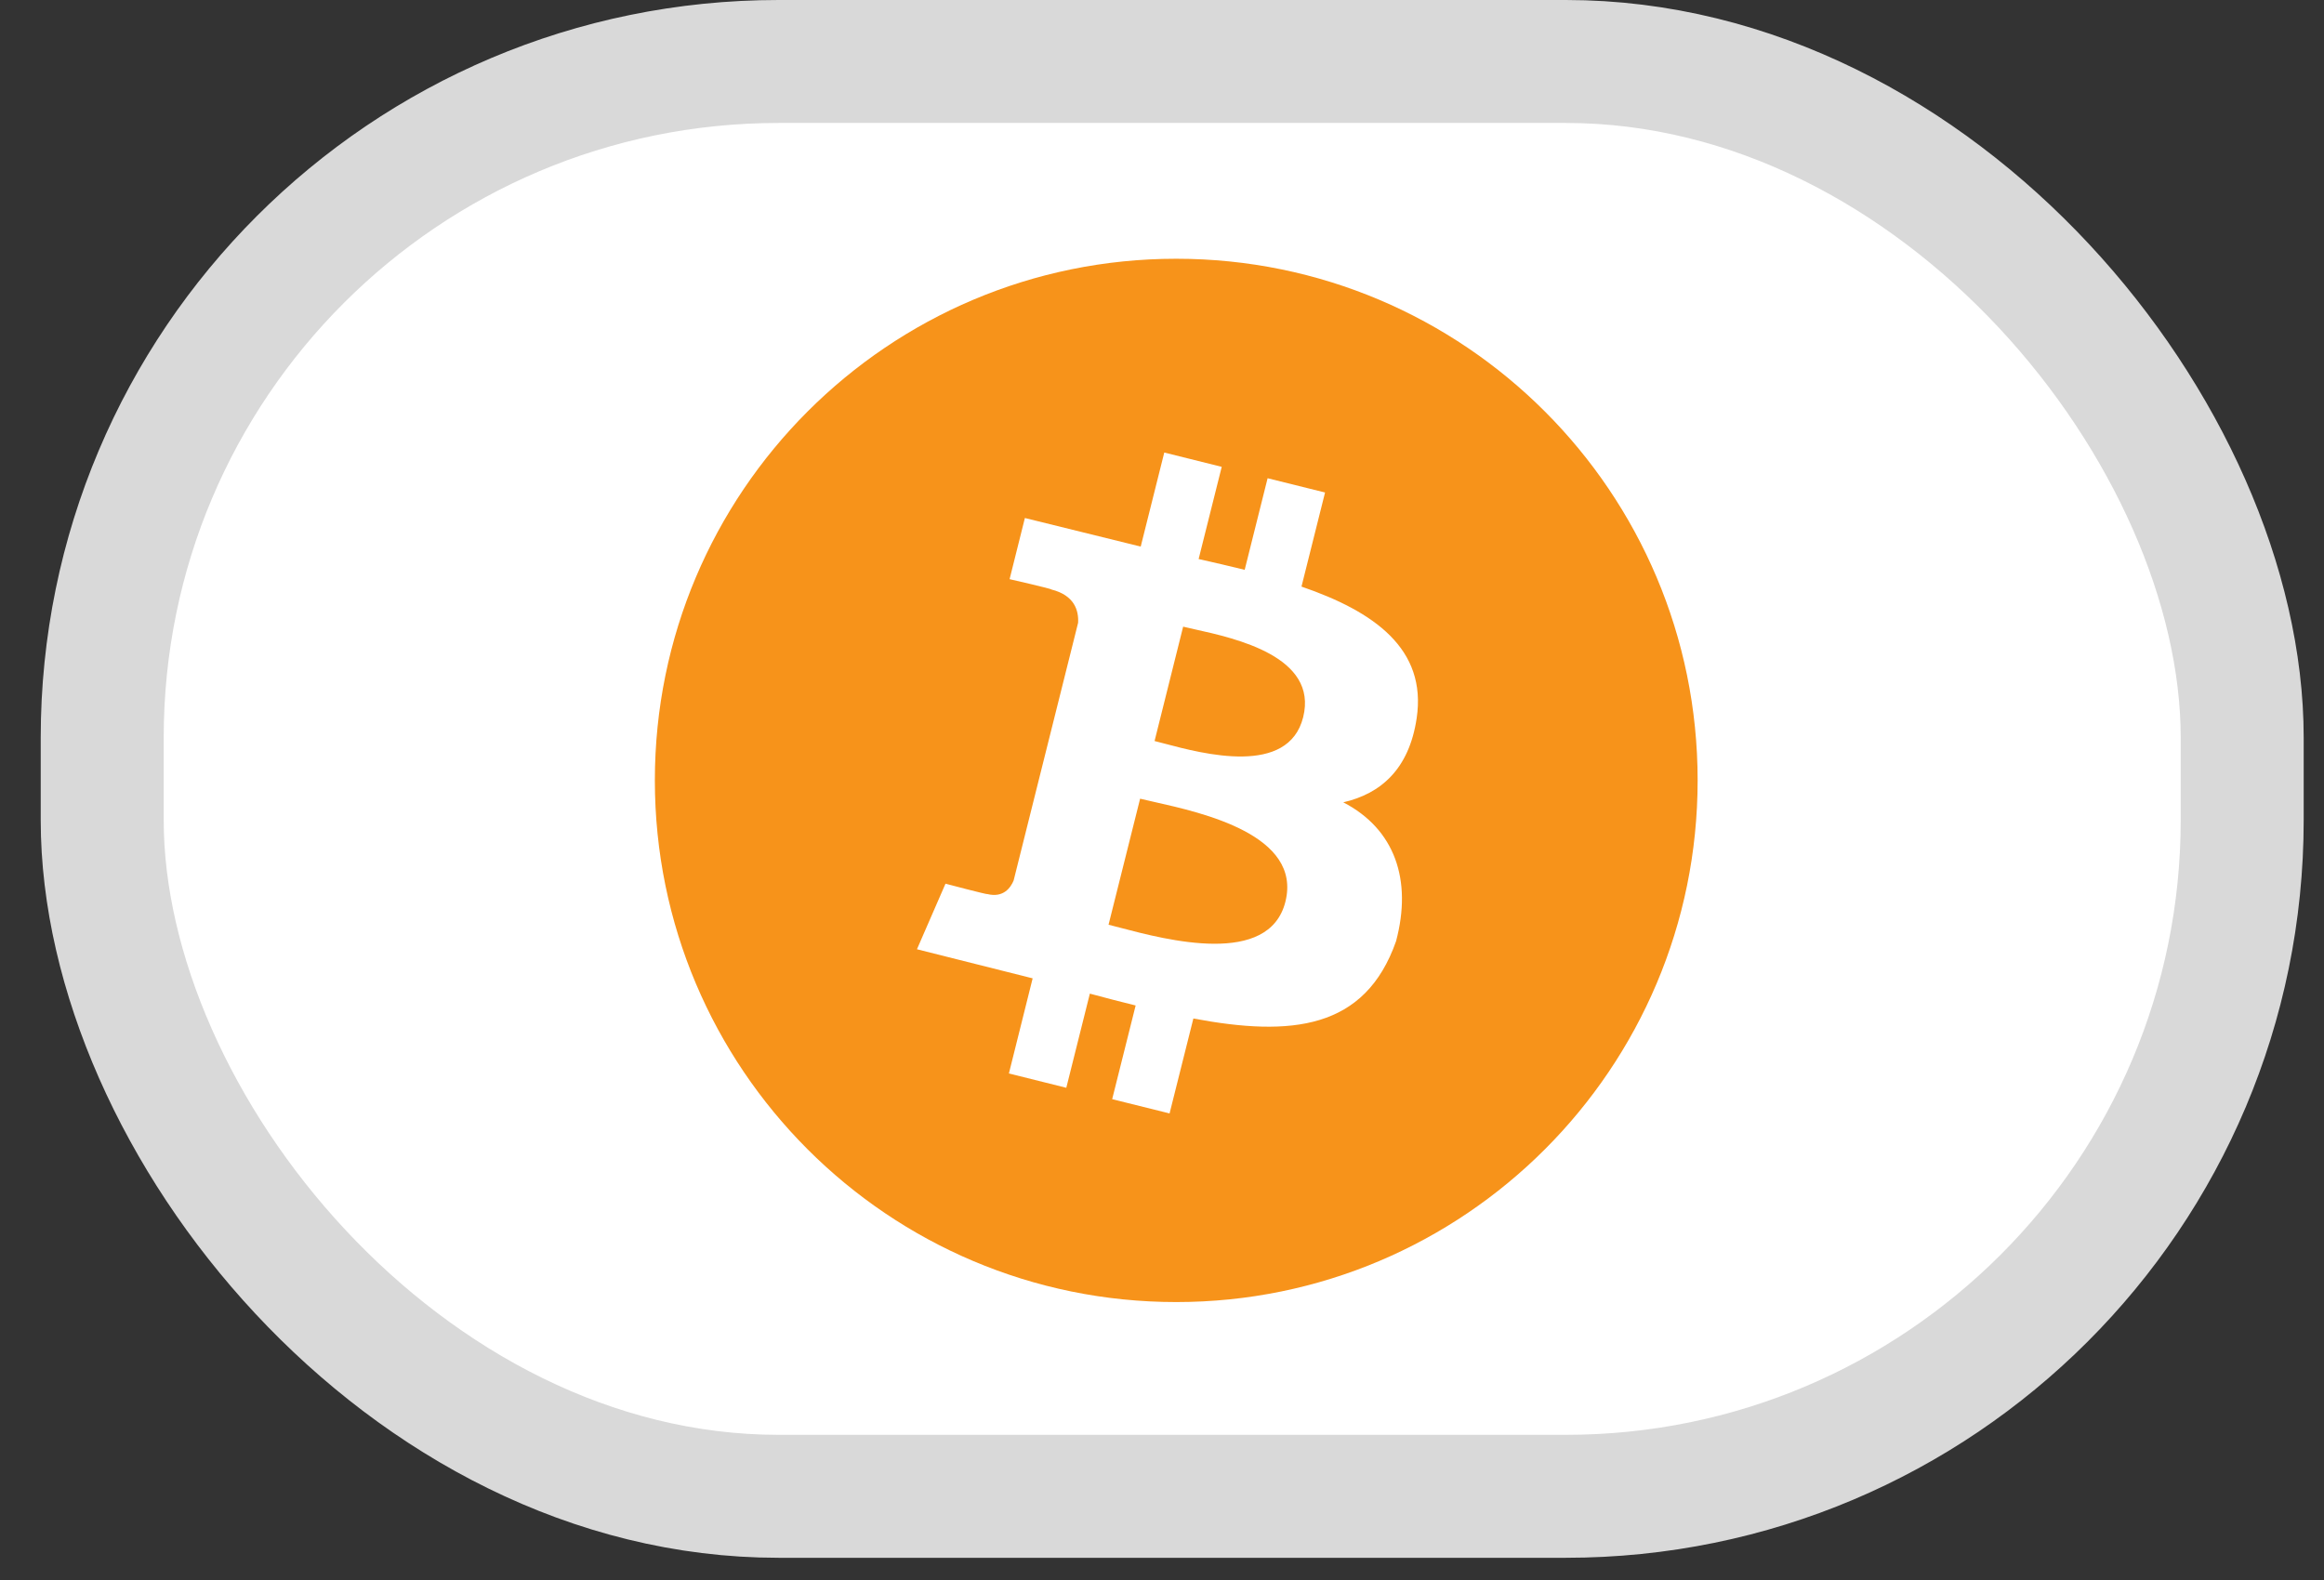 <svg width="50" height="34" viewBox="0 0 50 34" fill="none" xmlns="http://www.w3.org/2000/svg">
<rect x="0" y="0" width="50" height="34" fill="#333333" stroke="none"/>
<rect x="2.199" y="1.323" width="46.041" height="30.876" rx="14.552" fill="white" stroke="#D9D9D9" stroke-width="2.646"/>
<path fill-rule="evenodd" clip-rule="evenodd" d="M36.524 16.793C36.524 22.993 31.502 28.019 25.306 28.019C19.111 28.019 14.089 22.993 14.089 16.793C14.089 10.594 19.111 5.568 25.306 5.568C31.502 5.568 36.524 10.594 36.524 16.793ZM28.001 12.623C29.562 13.159 30.703 13.962 30.479 15.456C30.317 16.55 29.708 17.08 28.9 17.265C30.009 17.84 30.387 18.933 30.036 20.253C29.369 22.154 27.784 22.314 25.675 21.917L25.163 23.96L23.928 23.653L24.433 21.637C24.112 21.558 23.785 21.473 23.448 21.382L22.941 23.408L21.706 23.1L22.217 21.053L19.728 20.427L20.342 19.016C20.342 19.016 21.253 19.257 21.241 19.239C21.591 19.326 21.746 19.098 21.808 18.947L23.195 13.402C23.21 13.14 23.119 12.81 22.619 12.685C22.638 12.672 21.721 12.463 21.721 12.463L22.05 11.147L24.542 11.762L25.049 9.738L26.285 10.046L25.788 12.03C26.12 12.105 26.454 12.181 26.779 12.262L27.272 10.291L28.508 10.598L28.001 12.623ZM25.044 15.999C25.886 16.223 27.718 16.709 28.037 15.434C28.363 14.131 26.583 13.737 25.712 13.544L25.712 13.544L25.712 13.544C25.613 13.522 25.526 13.503 25.455 13.485L24.84 15.946C24.898 15.96 24.967 15.979 25.044 15.999L25.044 15.999ZM24.09 19.961C25.099 20.227 27.304 20.808 27.655 19.404C28.014 17.969 25.876 17.491 24.833 17.257C24.716 17.231 24.613 17.208 24.529 17.187L23.85 19.899C23.919 19.916 24 19.938 24.09 19.961L24.09 19.961Z" fill="#F7931A"/>
</svg>
